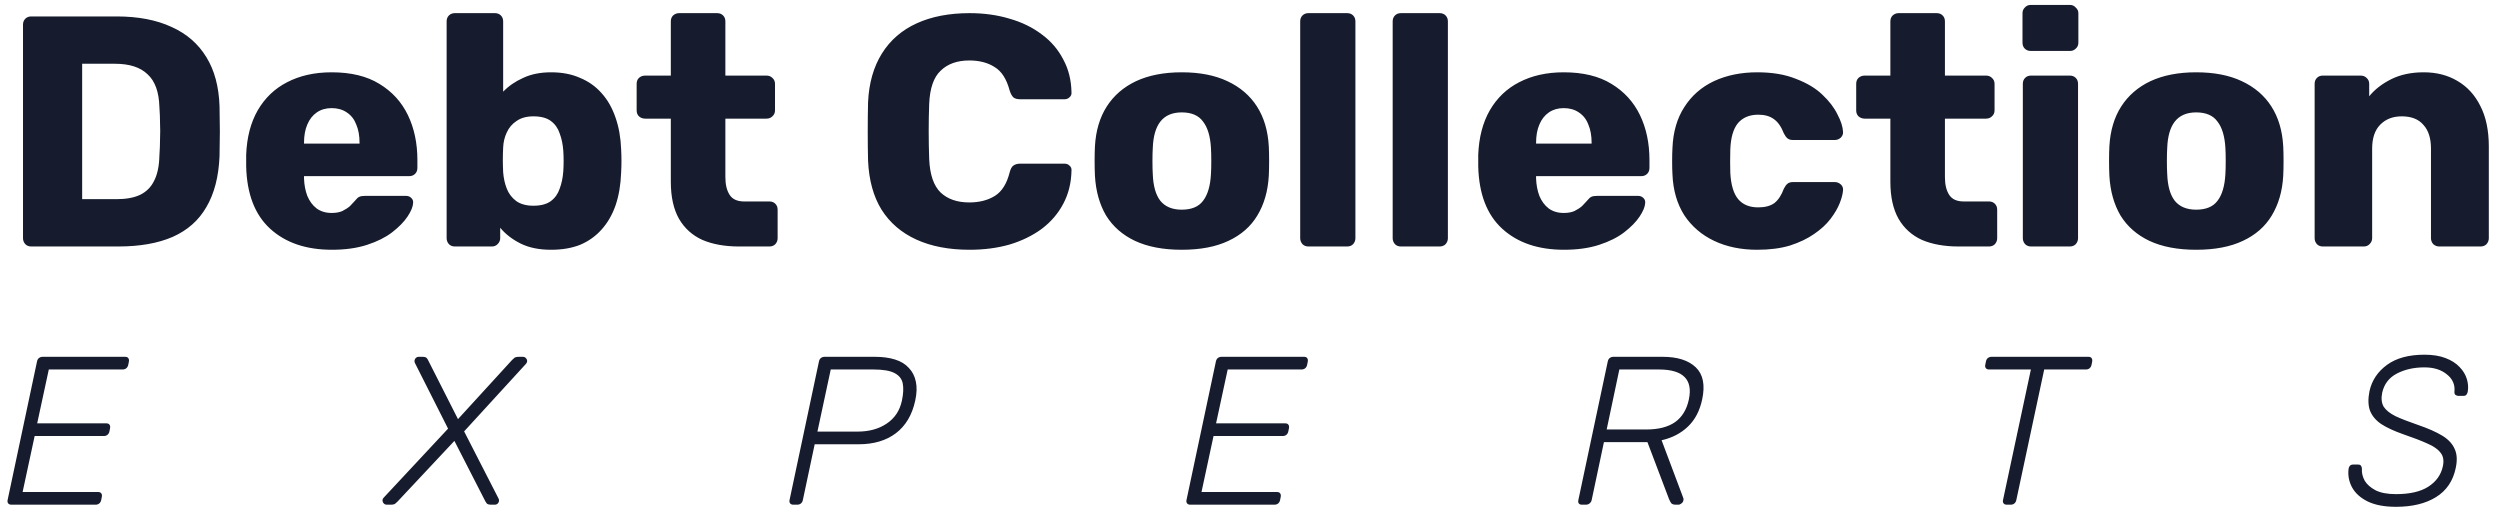 <svg width="213" height="44" viewBox="0 0 213 44" fill="none" xmlns="http://www.w3.org/2000/svg">
<path d="M2.66 21C2.455 21 2.287 20.935 2.156 20.804C2.025 20.655 1.96 20.487 1.96 20.3V2.1C1.96 1.895 2.025 1.727 2.156 1.596C2.287 1.465 2.455 1.4 2.66 1.4H9.94C11.769 1.4 13.328 1.699 14.616 2.296C15.904 2.875 16.893 3.733 17.584 4.872C18.275 5.992 18.648 7.383 18.704 9.044C18.723 9.865 18.732 10.584 18.732 11.2C18.732 11.816 18.723 12.525 18.704 13.328C18.629 15.064 18.256 16.501 17.584 17.64C16.931 18.779 15.969 19.628 14.7 20.188C13.449 20.729 11.909 21 10.08 21H2.66ZM7 16.968H9.94C10.743 16.968 11.405 16.847 11.928 16.604C12.469 16.343 12.871 15.941 13.132 15.4C13.412 14.859 13.561 14.149 13.58 13.272C13.617 12.731 13.636 12.245 13.636 11.816C13.655 11.387 13.655 10.957 13.636 10.528C13.636 10.099 13.617 9.623 13.58 9.1C13.543 7.831 13.207 6.907 12.572 6.328C11.956 5.731 11.032 5.432 9.8 5.432H7V16.968ZM28.282 21.28C26.079 21.28 24.324 20.683 23.018 19.488C21.711 18.293 21.03 16.52 20.974 14.168C20.974 14.037 20.974 13.869 20.974 13.664C20.974 13.459 20.974 13.3 20.974 13.188C21.03 11.713 21.356 10.453 21.954 9.408C22.57 8.344 23.41 7.541 24.474 7C25.556 6.44 26.816 6.16 28.254 6.16C29.896 6.16 31.25 6.487 32.314 7.14C33.396 7.793 34.208 8.68 34.75 9.8C35.291 10.92 35.562 12.199 35.562 13.636V14.308C35.562 14.513 35.496 14.681 35.366 14.812C35.235 14.943 35.067 15.008 34.862 15.008H25.902C25.902 15.027 25.902 15.055 25.902 15.092C25.902 15.129 25.902 15.167 25.902 15.204C25.92 15.745 26.014 16.24 26.182 16.688C26.368 17.136 26.63 17.491 26.966 17.752C27.32 18.013 27.75 18.144 28.254 18.144C28.627 18.144 28.935 18.088 29.178 17.976C29.439 17.845 29.654 17.705 29.822 17.556C29.99 17.388 30.12 17.248 30.214 17.136C30.382 16.931 30.512 16.809 30.606 16.772C30.718 16.716 30.886 16.688 31.11 16.688H34.582C34.768 16.688 34.918 16.744 35.03 16.856C35.16 16.968 35.216 17.117 35.198 17.304C35.179 17.621 35.02 18.004 34.722 18.452C34.423 18.9 33.984 19.348 33.406 19.796C32.846 20.225 32.136 20.58 31.278 20.86C30.419 21.14 29.42 21.28 28.282 21.28ZM25.902 12.236H30.634V12.18C30.634 11.564 30.54 11.041 30.354 10.612C30.186 10.164 29.915 9.819 29.542 9.576C29.187 9.333 28.758 9.212 28.254 9.212C27.768 9.212 27.348 9.333 26.994 9.576C26.639 9.819 26.368 10.164 26.182 10.612C25.995 11.041 25.902 11.564 25.902 12.18V12.236ZM46.957 21.28C45.931 21.28 45.063 21.103 44.353 20.748C43.644 20.393 43.065 19.945 42.617 19.404V20.3C42.617 20.487 42.543 20.655 42.393 20.804C42.263 20.935 42.104 21 41.917 21H38.753C38.548 21 38.38 20.935 38.249 20.804C38.119 20.655 38.053 20.487 38.053 20.3V1.82C38.053 1.615 38.119 1.447 38.249 1.316C38.38 1.185 38.548 1.12 38.753 1.12H42.169C42.375 1.12 42.543 1.185 42.673 1.316C42.804 1.447 42.869 1.615 42.869 1.82V7.812C43.336 7.327 43.905 6.935 44.577 6.636C45.249 6.319 46.043 6.16 46.957 6.16C47.891 6.16 48.712 6.319 49.421 6.636C50.149 6.935 50.765 7.373 51.269 7.952C51.773 8.512 52.165 9.203 52.445 10.024C52.725 10.827 52.884 11.723 52.921 12.712C52.94 13.085 52.949 13.421 52.949 13.72C52.949 14 52.94 14.327 52.921 14.7C52.884 15.745 52.725 16.679 52.445 17.5C52.165 18.303 51.764 18.993 51.241 19.572C50.737 20.132 50.131 20.561 49.421 20.86C48.712 21.14 47.891 21.28 46.957 21.28ZM45.445 17.528C46.08 17.528 46.575 17.397 46.929 17.136C47.284 16.875 47.536 16.52 47.685 16.072C47.853 15.624 47.956 15.129 47.993 14.588C48.031 14.009 48.031 13.431 47.993 12.852C47.956 12.311 47.853 11.816 47.685 11.368C47.536 10.92 47.284 10.565 46.929 10.304C46.575 10.043 46.08 9.912 45.445 9.912C44.867 9.912 44.391 10.043 44.017 10.304C43.644 10.547 43.364 10.873 43.177 11.284C42.991 11.676 42.888 12.105 42.869 12.572C42.851 12.927 42.841 13.272 42.841 13.608C42.841 13.944 42.851 14.299 42.869 14.672C42.907 15.176 43.009 15.643 43.177 16.072C43.345 16.501 43.616 16.856 43.989 17.136C44.363 17.397 44.848 17.528 45.445 17.528ZM62.95 21C61.755 21 60.719 20.813 59.842 20.44C58.983 20.048 58.321 19.451 57.854 18.648C57.387 17.827 57.154 16.772 57.154 15.484V10.108H54.97C54.765 10.108 54.587 10.043 54.438 9.912C54.307 9.781 54.242 9.613 54.242 9.408V7.14C54.242 6.935 54.307 6.767 54.438 6.636C54.587 6.505 54.765 6.44 54.97 6.44H57.154V1.82C57.154 1.615 57.219 1.447 57.35 1.316C57.499 1.185 57.667 1.12 57.854 1.12H61.102C61.307 1.12 61.475 1.185 61.606 1.316C61.737 1.447 61.802 1.615 61.802 1.82V6.44H65.302C65.507 6.44 65.675 6.505 65.806 6.636C65.955 6.767 66.03 6.935 66.03 7.14V9.408C66.03 9.613 65.955 9.781 65.806 9.912C65.675 10.043 65.507 10.108 65.302 10.108H61.802V15.092C61.802 15.727 61.923 16.231 62.166 16.604C62.409 16.977 62.819 17.164 63.398 17.164H65.554C65.759 17.164 65.927 17.229 66.058 17.36C66.189 17.491 66.254 17.659 66.254 17.864V20.3C66.254 20.487 66.189 20.655 66.058 20.804C65.927 20.935 65.759 21 65.554 21H62.95ZM82.611 21.28C80.856 21.28 79.344 20.991 78.075 20.412C76.805 19.833 75.816 18.984 75.107 17.864C74.416 16.744 74.033 15.353 73.959 13.692C73.94 12.927 73.931 12.105 73.931 11.228C73.931 10.351 73.94 9.511 73.959 8.708C74.033 7.084 74.425 5.703 75.135 4.564C75.844 3.425 76.833 2.567 78.103 1.988C79.372 1.409 80.875 1.12 82.611 1.12C83.843 1.12 84.981 1.279 86.027 1.596C87.072 1.895 87.987 2.343 88.771 2.94C89.555 3.519 90.161 4.228 90.591 5.068C91.039 5.889 91.272 6.823 91.291 7.868C91.309 8.036 91.253 8.176 91.123 8.288C91.011 8.4 90.871 8.456 90.703 8.456H86.923C86.68 8.456 86.493 8.409 86.363 8.316C86.232 8.204 86.12 8.008 86.027 7.728C85.765 6.739 85.336 6.067 84.739 5.712C84.16 5.339 83.441 5.152 82.583 5.152C81.556 5.152 80.744 5.441 80.147 6.02C79.549 6.58 79.223 7.523 79.167 8.848C79.111 10.379 79.111 11.947 79.167 13.552C79.223 14.877 79.549 15.829 80.147 16.408C80.744 16.968 81.556 17.248 82.583 17.248C83.441 17.248 84.169 17.061 84.767 16.688C85.364 16.315 85.784 15.643 86.027 14.672C86.101 14.392 86.204 14.205 86.335 14.112C86.484 14 86.68 13.944 86.923 13.944H90.703C90.871 13.944 91.011 14 91.123 14.112C91.253 14.224 91.309 14.364 91.291 14.532C91.272 15.577 91.039 16.52 90.591 17.36C90.161 18.181 89.555 18.891 88.771 19.488C87.987 20.067 87.072 20.515 86.027 20.832C84.981 21.131 83.843 21.28 82.611 21.28ZM100.681 21.28C99.113 21.28 97.788 21.028 96.705 20.524C95.641 20.02 94.82 19.301 94.241 18.368C93.681 17.416 93.364 16.287 93.289 14.98C93.271 14.607 93.261 14.187 93.261 13.72C93.261 13.235 93.271 12.815 93.289 12.46C93.364 11.135 93.7 10.005 94.297 9.072C94.895 8.139 95.725 7.42 96.789 6.916C97.872 6.412 99.169 6.16 100.681 6.16C102.212 6.16 103.509 6.412 104.573 6.916C105.656 7.42 106.496 8.139 107.093 9.072C107.691 10.005 108.027 11.135 108.101 12.46C108.12 12.815 108.129 13.235 108.129 13.72C108.129 14.187 108.12 14.607 108.101 14.98C108.027 16.287 107.7 17.416 107.121 18.368C106.561 19.301 105.74 20.02 104.657 20.524C103.593 21.028 102.268 21.28 100.681 21.28ZM100.681 17.864C101.521 17.864 102.128 17.612 102.501 17.108C102.893 16.604 103.117 15.848 103.173 14.84C103.192 14.56 103.201 14.187 103.201 13.72C103.201 13.253 103.192 12.88 103.173 12.6C103.117 11.611 102.893 10.864 102.501 10.36C102.128 9.837 101.521 9.576 100.681 9.576C99.879 9.576 99.272 9.837 98.861 10.36C98.469 10.864 98.255 11.611 98.217 12.6C98.199 12.88 98.189 13.253 98.189 13.72C98.189 14.187 98.199 14.56 98.217 14.84C98.255 15.848 98.469 16.604 98.861 17.108C99.272 17.612 99.879 17.864 100.681 17.864ZM111.477 21C111.272 21 111.104 20.935 110.973 20.804C110.843 20.655 110.777 20.487 110.777 20.3V1.82C110.777 1.615 110.843 1.447 110.973 1.316C111.104 1.185 111.272 1.12 111.477 1.12H114.781C114.987 1.12 115.155 1.185 115.285 1.316C115.416 1.447 115.481 1.615 115.481 1.82V20.3C115.481 20.487 115.416 20.655 115.285 20.804C115.155 20.935 114.987 21 114.781 21H111.477ZM119.356 21C119.15 21 118.982 20.935 118.852 20.804C118.721 20.655 118.656 20.487 118.656 20.3V1.82C118.656 1.615 118.721 1.447 118.852 1.316C118.982 1.185 119.15 1.12 119.356 1.12H122.66C122.865 1.12 123.033 1.185 123.164 1.316C123.294 1.447 123.36 1.615 123.36 1.82V20.3C123.36 20.487 123.294 20.655 123.164 20.804C123.033 20.935 122.865 21 122.66 21H119.356ZM133.254 21.28C131.051 21.28 129.297 20.683 127.99 19.488C126.683 18.293 126.002 16.52 125.946 14.168C125.946 14.037 125.946 13.869 125.946 13.664C125.946 13.459 125.946 13.3 125.946 13.188C126.002 11.713 126.329 10.453 126.926 9.408C127.542 8.344 128.382 7.541 129.446 7C130.529 6.44 131.789 6.16 133.226 6.16C134.869 6.16 136.222 6.487 137.286 7.14C138.369 7.793 139.181 8.68 139.722 9.8C140.263 10.92 140.534 12.199 140.534 13.636V14.308C140.534 14.513 140.469 14.681 140.338 14.812C140.207 14.943 140.039 15.008 139.834 15.008H130.874C130.874 15.027 130.874 15.055 130.874 15.092C130.874 15.129 130.874 15.167 130.874 15.204C130.893 15.745 130.986 16.24 131.154 16.688C131.341 17.136 131.602 17.491 131.938 17.752C132.293 18.013 132.722 18.144 133.226 18.144C133.599 18.144 133.907 18.088 134.15 17.976C134.411 17.845 134.626 17.705 134.794 17.556C134.962 17.388 135.093 17.248 135.186 17.136C135.354 16.931 135.485 16.809 135.578 16.772C135.69 16.716 135.858 16.688 136.082 16.688H139.554C139.741 16.688 139.89 16.744 140.002 16.856C140.133 16.968 140.189 17.117 140.17 17.304C140.151 17.621 139.993 18.004 139.694 18.452C139.395 18.9 138.957 19.348 138.378 19.796C137.818 20.225 137.109 20.58 136.25 20.86C135.391 21.14 134.393 21.28 133.254 21.28ZM130.874 12.236H135.606V12.18C135.606 11.564 135.513 11.041 135.326 10.612C135.158 10.164 134.887 9.819 134.514 9.576C134.159 9.333 133.73 9.212 133.226 9.212C132.741 9.212 132.321 9.333 131.966 9.576C131.611 9.819 131.341 10.164 131.154 10.612C130.967 11.041 130.874 11.564 130.874 12.18V12.236ZM149.718 21.28C148.336 21.28 147.114 21.028 146.05 20.524C144.986 20.02 144.136 19.292 143.502 18.34C142.886 17.369 142.55 16.212 142.494 14.868C142.475 14.569 142.466 14.196 142.466 13.748C142.466 13.281 142.475 12.899 142.494 12.6C142.55 11.237 142.886 10.08 143.502 9.128C144.118 8.157 144.958 7.42 146.022 6.916C147.104 6.412 148.336 6.16 149.718 6.16C151.006 6.16 152.107 6.347 153.022 6.72C153.955 7.075 154.702 7.523 155.262 8.064C155.84 8.605 156.27 9.165 156.55 9.744C156.848 10.304 157.007 10.799 157.026 11.228C157.044 11.415 156.979 11.583 156.83 11.732C156.68 11.863 156.512 11.928 156.326 11.928H152.77C152.564 11.928 152.406 11.881 152.294 11.788C152.182 11.695 152.079 11.555 151.986 11.368C151.762 10.789 151.472 10.379 151.118 10.136C150.782 9.893 150.343 9.772 149.802 9.772C149.055 9.772 148.476 10.015 148.066 10.5C147.674 10.985 147.459 11.732 147.422 12.74C147.403 13.487 147.403 14.149 147.422 14.728C147.478 15.755 147.702 16.501 148.094 16.968C148.486 17.435 149.055 17.668 149.802 17.668C150.38 17.668 150.838 17.547 151.174 17.304C151.51 17.043 151.78 16.632 151.986 16.072C152.079 15.885 152.182 15.745 152.294 15.652C152.406 15.559 152.564 15.512 152.77 15.512H156.326C156.512 15.512 156.68 15.577 156.83 15.708C156.979 15.839 157.044 16.007 157.026 16.212C157.007 16.511 156.914 16.875 156.746 17.304C156.578 17.733 156.316 18.181 155.962 18.648C155.607 19.115 155.14 19.544 154.562 19.936C154.002 20.328 153.32 20.655 152.518 20.916C151.715 21.159 150.782 21.28 149.718 21.28ZM166.856 21C165.661 21 164.625 20.813 163.748 20.44C162.889 20.048 162.227 19.451 161.76 18.648C161.293 17.827 161.06 16.772 161.06 15.484V10.108H158.876C158.671 10.108 158.493 10.043 158.344 9.912C158.213 9.781 158.148 9.613 158.148 9.408V7.14C158.148 6.935 158.213 6.767 158.344 6.636C158.493 6.505 158.671 6.44 158.876 6.44H161.06V1.82C161.06 1.615 161.125 1.447 161.256 1.316C161.405 1.185 161.573 1.12 161.76 1.12H165.008C165.213 1.12 165.381 1.185 165.512 1.316C165.643 1.447 165.708 1.615 165.708 1.82V6.44H169.208C169.413 6.44 169.581 6.505 169.712 6.636C169.861 6.767 169.936 6.935 169.936 7.14V9.408C169.936 9.613 169.861 9.781 169.712 9.912C169.581 10.043 169.413 10.108 169.208 10.108H165.708V15.092C165.708 15.727 165.829 16.231 166.072 16.604C166.315 16.977 166.725 17.164 167.304 17.164H169.46C169.665 17.164 169.833 17.229 169.964 17.36C170.095 17.491 170.16 17.659 170.16 17.864V20.3C170.16 20.487 170.095 20.655 169.964 20.804C169.833 20.935 169.665 21 169.46 21H166.856ZM173.045 21C172.84 21 172.672 20.935 172.541 20.804C172.41 20.655 172.345 20.487 172.345 20.3V7.14C172.345 6.935 172.41 6.767 172.541 6.636C172.672 6.505 172.84 6.44 173.045 6.44H176.349C176.554 6.44 176.722 6.505 176.853 6.636C176.984 6.767 177.049 6.935 177.049 7.14V20.3C177.049 20.487 176.984 20.655 176.853 20.804C176.722 20.935 176.554 21 176.349 21H173.045ZM173.017 4.34C172.812 4.34 172.644 4.275 172.513 4.144C172.382 4.013 172.317 3.845 172.317 3.64V1.12C172.317 0.933 172.382 0.775 172.513 0.644C172.644 0.495 172.812 0.42 173.017 0.42H176.377C176.564 0.42 176.722 0.495 176.853 0.644C177.002 0.775 177.077 0.933 177.077 1.12V3.64C177.077 3.845 177.002 4.013 176.853 4.144C176.722 4.275 176.564 4.34 176.377 4.34H173.017ZM187.111 21.28C185.543 21.28 184.218 21.028 183.135 20.524C182.071 20.02 181.25 19.301 180.671 18.368C180.111 17.416 179.794 16.287 179.719 14.98C179.701 14.607 179.691 14.187 179.691 13.72C179.691 13.235 179.701 12.815 179.719 12.46C179.794 11.135 180.13 10.005 180.727 9.072C181.325 8.139 182.155 7.42 183.219 6.916C184.302 6.412 185.599 6.16 187.111 6.16C188.642 6.16 189.939 6.412 191.003 6.916C192.086 7.42 192.926 8.139 193.523 9.072C194.121 10.005 194.457 11.135 194.531 12.46C194.55 12.815 194.559 13.235 194.559 13.72C194.559 14.187 194.55 14.607 194.531 14.98C194.457 16.287 194.13 17.416 193.551 18.368C192.991 19.301 192.17 20.02 191.087 20.524C190.023 21.028 188.698 21.28 187.111 21.28ZM187.111 17.864C187.951 17.864 188.558 17.612 188.931 17.108C189.323 16.604 189.547 15.848 189.603 14.84C189.622 14.56 189.631 14.187 189.631 13.72C189.631 13.253 189.622 12.88 189.603 12.6C189.547 11.611 189.323 10.864 188.931 10.36C188.558 9.837 187.951 9.576 187.111 9.576C186.309 9.576 185.702 9.837 185.291 10.36C184.899 10.864 184.685 11.611 184.647 12.6C184.629 12.88 184.619 13.253 184.619 13.72C184.619 14.187 184.629 14.56 184.647 14.84C184.685 15.848 184.899 16.604 185.291 17.108C185.702 17.612 186.309 17.864 187.111 17.864ZM197.907 21C197.702 21 197.534 20.935 197.403 20.804C197.273 20.655 197.207 20.487 197.207 20.3V7.14C197.207 6.935 197.273 6.767 197.403 6.636C197.534 6.505 197.702 6.44 197.907 6.44H201.127C201.333 6.44 201.501 6.505 201.631 6.636C201.781 6.767 201.855 6.935 201.855 7.14V8.204C202.322 7.625 202.947 7.14 203.731 6.748C204.515 6.356 205.439 6.16 206.503 6.16C207.586 6.16 208.538 6.403 209.359 6.888C210.199 7.373 210.853 8.083 211.319 9.016C211.805 9.949 212.047 11.107 212.047 12.488V20.3C212.047 20.487 211.982 20.655 211.851 20.804C211.721 20.935 211.553 21 211.347 21H207.819C207.633 21 207.465 20.935 207.315 20.804C207.185 20.655 207.119 20.487 207.119 20.3V12.656C207.119 11.779 206.905 11.107 206.475 10.64C206.065 10.155 205.449 9.912 204.627 9.912C203.862 9.912 203.246 10.155 202.779 10.64C202.331 11.107 202.107 11.779 202.107 12.656V20.3C202.107 20.487 202.033 20.655 201.883 20.804C201.753 20.935 201.594 21 201.407 21H197.907ZM0.972 43C0.852 43 0.762 42.964 0.702 42.892C0.642 42.82 0.624 42.724 0.648 42.604L3.15 30.814C3.174 30.682 3.228 30.58 3.312 30.508C3.408 30.436 3.516 30.4 3.636 30.4H10.656C10.788 30.4 10.878 30.436 10.926 30.508C10.986 30.58 11.004 30.682 10.98 30.814L10.926 31.084C10.902 31.204 10.848 31.3 10.764 31.372C10.68 31.444 10.572 31.48 10.44 31.48H4.158L3.168 36.07H9.054C9.186 36.07 9.276 36.106 9.324 36.178C9.384 36.25 9.402 36.352 9.378 36.484L9.324 36.754C9.3 36.874 9.246 36.97 9.162 37.042C9.078 37.114 8.97 37.15 8.838 37.15H2.952L1.926 41.92H8.352C8.484 41.92 8.574 41.956 8.622 42.028C8.682 42.1 8.7 42.202 8.676 42.334L8.622 42.604C8.598 42.724 8.544 42.82 8.46 42.892C8.376 42.964 8.268 43 8.136 43H0.972ZM32.955 43C32.811 43 32.703 42.934 32.631 42.802C32.559 42.658 32.577 42.526 32.685 42.406L38.175 36.52L35.367 30.958C35.295 30.826 35.295 30.7 35.367 30.58C35.439 30.46 35.541 30.4 35.673 30.4H35.961C36.153 30.4 36.279 30.43 36.339 30.49C36.399 30.55 36.441 30.61 36.465 30.67L39.021 35.71L43.629 30.67C43.689 30.61 43.755 30.55 43.827 30.49C43.899 30.43 44.037 30.4 44.241 30.4H44.547C44.691 30.4 44.799 30.466 44.871 30.598C44.943 30.73 44.925 30.862 44.817 30.994L39.543 36.754L42.477 42.478C42.537 42.598 42.531 42.718 42.459 42.838C42.387 42.946 42.285 43 42.153 43H41.865C41.685 43 41.559 42.97 41.487 42.91C41.427 42.838 41.385 42.778 41.361 42.73L38.715 37.564L33.873 42.73C33.825 42.778 33.759 42.838 33.675 42.91C33.603 42.97 33.471 43 33.279 43H32.955ZM67.593 43C67.473 43 67.383 42.964 67.323 42.892C67.263 42.82 67.245 42.724 67.269 42.604L69.771 30.814C69.795 30.682 69.849 30.58 69.933 30.508C70.029 30.436 70.137 30.4 70.257 30.4H74.541C75.201 30.4 75.777 30.478 76.269 30.634C76.761 30.79 77.151 31.03 77.439 31.354C77.739 31.666 77.937 32.056 78.033 32.524C78.129 32.98 78.111 33.514 77.979 34.126C77.715 35.35 77.163 36.28 76.323 36.916C75.495 37.54 74.439 37.852 73.155 37.852H69.411L68.403 42.604C68.379 42.724 68.325 42.82 68.241 42.892C68.157 42.964 68.049 43 67.917 43H67.593ZM69.645 36.772H73.065C74.049 36.772 74.877 36.544 75.549 36.088C76.233 35.632 76.665 34.978 76.845 34.126C76.965 33.55 76.989 33.07 76.917 32.686C76.845 32.29 76.611 31.99 76.215 31.786C75.831 31.582 75.231 31.48 74.415 31.48H70.779L69.645 36.772ZM101.413 43C101.293 43 101.203 42.964 101.143 42.892C101.083 42.82 101.065 42.724 101.089 42.604L103.591 30.814C103.615 30.682 103.669 30.58 103.753 30.508C103.849 30.436 103.957 30.4 104.077 30.4H111.097C111.229 30.4 111.319 30.436 111.367 30.508C111.427 30.58 111.445 30.682 111.421 30.814L111.367 31.084C111.343 31.204 111.289 31.3 111.205 31.372C111.121 31.444 111.013 31.48 110.881 31.48H104.599L103.609 36.07H109.495C109.627 36.07 109.717 36.106 109.765 36.178C109.825 36.25 109.843 36.352 109.819 36.484L109.765 36.754C109.741 36.874 109.687 36.97 109.603 37.042C109.519 37.114 109.411 37.15 109.279 37.15H103.393L102.367 41.92H108.793C108.925 41.92 109.015 41.956 109.063 42.028C109.123 42.1 109.141 42.202 109.117 42.334L109.063 42.604C109.039 42.724 108.985 42.82 108.901 42.892C108.817 42.964 108.709 43 108.577 43H101.413ZM134.782 43C134.662 43 134.572 42.964 134.512 42.892C134.464 42.82 134.452 42.724 134.476 42.604L136.978 30.814C137.002 30.682 137.056 30.58 137.14 30.508C137.236 30.436 137.344 30.4 137.464 30.4H141.658C142.918 30.4 143.86 30.7 144.484 31.3C145.108 31.9 145.288 32.812 145.024 34.036C144.82 34.996 144.418 35.764 143.818 36.34C143.218 36.916 142.468 37.306 141.568 37.51L143.422 42.442C143.434 42.478 143.44 42.514 143.44 42.55C143.44 42.574 143.434 42.604 143.422 42.64C143.41 42.736 143.356 42.82 143.26 42.892C143.176 42.964 143.086 43 142.99 43H142.774C142.582 43 142.45 42.952 142.378 42.856C142.306 42.748 142.246 42.634 142.198 42.514L140.362 37.672H136.654L135.61 42.604C135.586 42.724 135.526 42.82 135.43 42.892C135.346 42.964 135.238 43 135.106 43H134.782ZM136.888 36.592H140.254C141.298 36.592 142.12 36.382 142.72 35.962C143.32 35.53 143.71 34.888 143.89 34.036C144.07 33.184 143.95 32.548 143.53 32.128C143.11 31.696 142.378 31.48 141.334 31.48H137.968L136.888 36.592ZM170.98 43C170.86 43 170.77 42.964 170.71 42.892C170.65 42.82 170.632 42.724 170.656 42.604L173.032 31.48H169.468C169.348 31.48 169.258 31.444 169.198 31.372C169.138 31.3 169.12 31.204 169.144 31.084L169.198 30.814C169.222 30.682 169.276 30.58 169.36 30.508C169.456 30.436 169.564 30.4 169.684 30.4H177.928C178.06 30.4 178.15 30.436 178.198 30.508C178.258 30.58 178.276 30.682 178.252 30.814L178.198 31.084C178.174 31.204 178.12 31.3 178.036 31.372C177.952 31.444 177.844 31.48 177.712 31.48H174.166L171.79 42.604C171.766 42.724 171.712 42.82 171.628 42.892C171.544 42.964 171.436 43 171.304 43H170.98ZM204.132 43.18C203.16 43.18 202.362 43.03 201.738 42.73C201.126 42.43 200.682 42.034 200.406 41.542C200.13 41.038 200.028 40.504 200.1 39.94C200.112 39.844 200.148 39.76 200.208 39.688C200.28 39.616 200.37 39.58 200.478 39.58H200.91C201.03 39.58 201.114 39.616 201.162 39.688C201.21 39.76 201.234 39.844 201.234 39.94C201.21 40.276 201.288 40.612 201.468 40.948C201.66 41.272 201.972 41.548 202.404 41.776C202.836 41.992 203.412 42.1 204.132 42.1C205.308 42.1 206.226 41.89 206.886 41.47C207.558 41.038 207.972 40.462 208.128 39.742C208.236 39.262 208.176 38.878 207.948 38.59C207.732 38.29 207.36 38.026 206.832 37.798C206.304 37.558 205.62 37.294 204.78 37.006C203.988 36.73 203.352 36.436 202.872 36.124C202.404 35.8 202.086 35.416 201.918 34.972C201.762 34.528 201.75 33.976 201.882 33.316C202.086 32.404 202.584 31.66 203.376 31.084C204.168 30.508 205.23 30.22 206.562 30.22C207.27 30.22 207.87 30.316 208.362 30.508C208.866 30.7 209.268 30.958 209.568 31.282C209.868 31.594 210.072 31.936 210.18 32.308C210.288 32.668 210.312 33.022 210.252 33.37C210.24 33.454 210.204 33.538 210.144 33.622C210.096 33.694 210.006 33.73 209.874 33.73H209.442C209.382 33.73 209.31 33.706 209.226 33.658C209.142 33.61 209.106 33.514 209.118 33.37C209.178 32.77 208.962 32.278 208.47 31.894C207.99 31.498 207.354 31.3 206.562 31.3C205.674 31.3 204.894 31.474 204.222 31.822C203.55 32.17 203.13 32.716 202.962 33.46C202.866 33.94 202.908 34.336 203.088 34.648C203.28 34.948 203.616 35.218 204.096 35.458C204.588 35.686 205.236 35.938 206.04 36.214C206.88 36.502 207.558 36.802 208.074 37.114C208.59 37.426 208.944 37.804 209.136 38.248C209.34 38.68 209.37 39.226 209.226 39.886C208.998 40.978 208.44 41.8 207.552 42.352C206.664 42.904 205.524 43.18 204.132 43.18Z" fill="#161C2D"/>
</svg>
